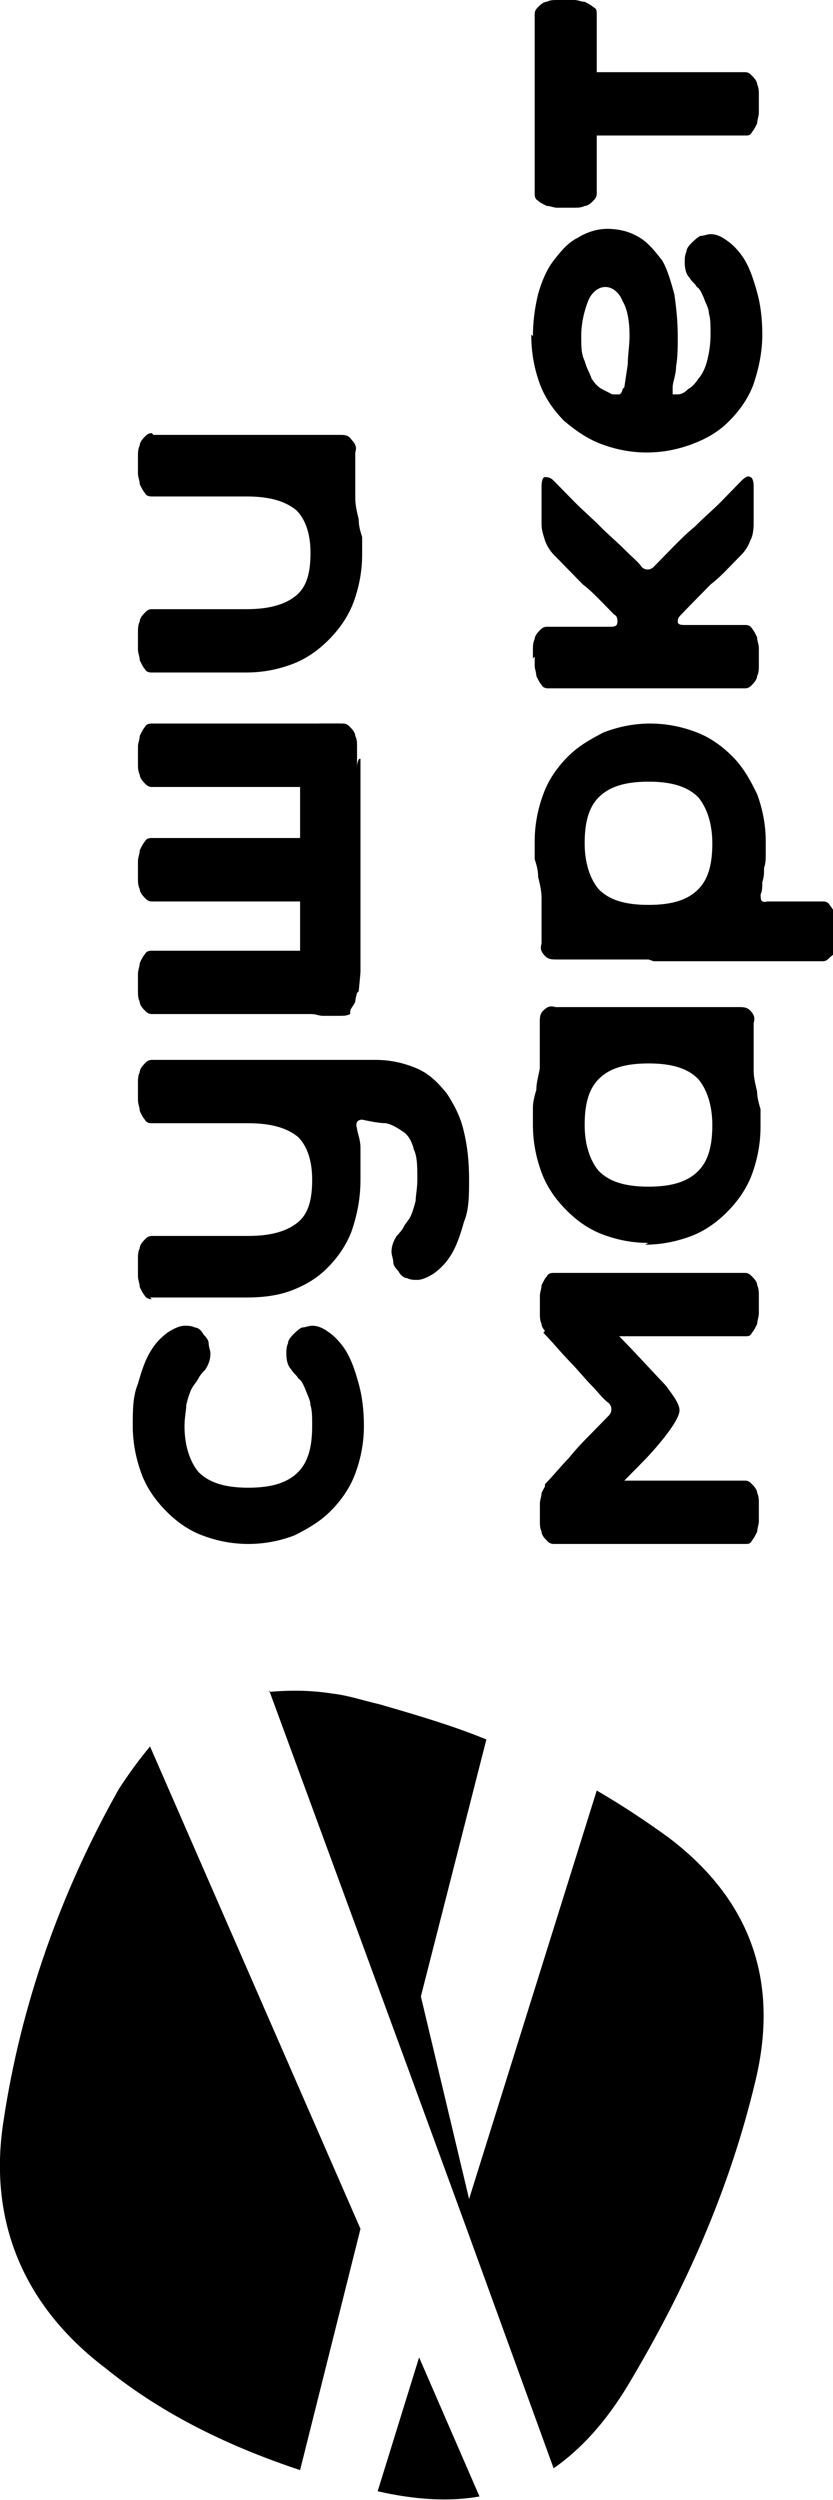 <svg width="8" height="24" viewBox="0 0 8 24" fill="none" xmlns="http://www.w3.org/2000/svg">
<g clip-path="url(#clip0_3790_6350)">
<path d="M2.584 16.225L3.876 19.741L4.439 21.279L5.317 23.696C5.582 23.51 5.814 23.256 6.029 22.901C6.576 21.989 7.006 21.025 7.255 19.977C7.487 19.014 7.205 18.237 6.427 17.645C6.195 17.476 5.963 17.324 5.731 17.189L4.505 21.11L4.042 19.166L4.671 16.699C4.34 16.563 3.992 16.462 3.644 16.361C3.495 16.327 3.346 16.276 3.197 16.259C2.982 16.225 2.783 16.225 2.584 16.242L2.584 16.225Z" fill="black"/>
<path d="M1.441 16.766C1.342 16.884 1.242 17.02 1.143 17.172C0.58 18.169 0.199 19.251 0.033 20.366C-0.116 21.33 0.232 22.141 1.01 22.732C1.574 23.189 2.22 23.493 2.882 23.713L3.462 21.397L1.441 16.766Z" fill="black"/>
<path d="M3.627 23.916C3.992 24 4.323 24.017 4.605 23.966L4.025 22.631L3.627 23.916Z" fill="black"/>
<path d="M6.228 11.932C6.062 11.932 5.913 11.899 5.781 11.848C5.648 11.797 5.532 11.713 5.433 11.611C5.333 11.51 5.251 11.392 5.201 11.256C5.151 11.121 5.118 10.969 5.118 10.8C5.118 10.732 5.118 10.682 5.118 10.631C5.118 10.58 5.135 10.513 5.151 10.462C5.151 10.394 5.168 10.344 5.184 10.259C5.184 10.191 5.184 10.107 5.184 10.006C5.184 9.972 5.184 9.938 5.184 9.904C5.184 9.87 5.184 9.854 5.184 9.82C5.184 9.769 5.184 9.735 5.218 9.701C5.251 9.668 5.284 9.651 5.333 9.668C5.416 9.668 5.483 9.668 5.549 9.668C5.615 9.668 5.681 9.668 5.748 9.668C5.814 9.668 5.897 9.668 5.963 9.668C6.029 9.668 6.112 9.668 6.211 9.668C6.311 9.668 6.377 9.668 6.46 9.668C6.526 9.668 6.609 9.668 6.675 9.668C6.741 9.668 6.808 9.668 6.874 9.668C6.94 9.668 7.006 9.668 7.089 9.668C7.139 9.668 7.172 9.668 7.205 9.701C7.238 9.735 7.255 9.769 7.238 9.82C7.238 9.854 7.238 9.887 7.238 9.904C7.238 9.938 7.238 9.972 7.238 10.006C7.238 10.107 7.238 10.191 7.238 10.276C7.238 10.344 7.255 10.411 7.271 10.479C7.271 10.53 7.288 10.597 7.304 10.648C7.304 10.699 7.304 10.749 7.304 10.817C7.304 10.986 7.271 11.138 7.222 11.273C7.172 11.408 7.089 11.527 6.99 11.628C6.89 11.73 6.774 11.814 6.642 11.865C6.509 11.915 6.36 11.949 6.195 11.949L6.228 11.932ZM6.841 10.8C6.841 10.614 6.791 10.462 6.708 10.361C6.609 10.259 6.46 10.209 6.228 10.209C5.996 10.209 5.847 10.259 5.748 10.361C5.648 10.462 5.615 10.614 5.615 10.8C5.615 10.986 5.665 11.138 5.748 11.239C5.847 11.341 5.996 11.392 6.228 11.392C6.46 11.392 6.609 11.341 6.708 11.239C6.808 11.138 6.841 10.986 6.841 10.8Z" fill="black"/>
<path d="M6.228 9.211C6.145 9.211 6.062 9.211 5.979 9.211C5.913 9.211 5.83 9.211 5.764 9.211C5.698 9.211 5.632 9.211 5.565 9.211C5.499 9.211 5.433 9.211 5.35 9.211C5.3 9.211 5.267 9.211 5.234 9.177C5.201 9.144 5.184 9.11 5.201 9.059C5.201 9.025 5.201 8.992 5.201 8.975C5.201 8.941 5.201 8.924 5.201 8.873C5.201 8.772 5.201 8.687 5.201 8.62C5.201 8.552 5.184 8.485 5.168 8.417C5.168 8.349 5.151 8.299 5.135 8.248C5.135 8.197 5.135 8.13 5.135 8.079C5.135 7.91 5.168 7.758 5.218 7.623C5.267 7.487 5.35 7.369 5.449 7.268C5.549 7.166 5.665 7.099 5.797 7.031C5.93 6.98 6.079 6.946 6.245 6.946C6.41 6.946 6.559 6.98 6.692 7.031C6.824 7.082 6.94 7.166 7.04 7.268C7.139 7.369 7.205 7.487 7.271 7.623C7.321 7.758 7.354 7.91 7.354 8.079C7.354 8.113 7.354 8.146 7.354 8.197C7.354 8.248 7.354 8.282 7.338 8.332C7.338 8.383 7.338 8.417 7.321 8.468C7.321 8.518 7.321 8.552 7.305 8.586C7.305 8.637 7.305 8.67 7.371 8.654C7.47 8.654 7.636 8.654 7.901 8.654C7.917 8.654 7.95 8.654 7.967 8.687C7.984 8.704 8 8.738 8.017 8.755C8.017 8.789 8.033 8.823 8.033 8.856C8.033 8.89 8.033 8.924 8.033 8.941C8.033 8.958 8.033 8.992 8.033 9.025C8.033 9.059 8.033 9.093 8.017 9.127C8.017 9.161 7.984 9.177 7.967 9.194C7.95 9.211 7.934 9.228 7.901 9.228C7.801 9.228 7.669 9.228 7.536 9.228C7.387 9.228 7.238 9.228 7.089 9.228C6.94 9.228 6.791 9.228 6.642 9.228C6.493 9.228 6.377 9.228 6.278 9.228L6.228 9.211ZM6.841 8.096C6.841 7.91 6.791 7.758 6.708 7.656C6.609 7.555 6.46 7.504 6.228 7.504C5.996 7.504 5.847 7.555 5.748 7.656C5.648 7.758 5.615 7.91 5.615 8.096C5.615 8.282 5.665 8.434 5.748 8.535C5.847 8.637 5.996 8.687 6.228 8.687C6.46 8.687 6.609 8.637 6.708 8.535C6.808 8.434 6.841 8.282 6.841 8.096Z" fill="black"/>
<path d="M5.118 6.321C5.118 6.321 5.118 6.27 5.118 6.237C5.118 6.203 5.118 6.169 5.135 6.135C5.135 6.101 5.168 6.068 5.184 6.051C5.201 6.034 5.218 6.017 5.251 6.017C5.333 6.017 5.416 6.017 5.532 6.017C5.648 6.017 5.764 6.017 5.847 6.017C5.897 6.017 5.93 6.017 5.93 5.966C5.93 5.949 5.93 5.915 5.897 5.899C5.864 5.865 5.814 5.814 5.764 5.763C5.714 5.713 5.665 5.662 5.598 5.611C5.549 5.561 5.499 5.51 5.449 5.459C5.4 5.408 5.35 5.358 5.317 5.324C5.284 5.29 5.251 5.239 5.234 5.189C5.218 5.138 5.201 5.087 5.201 5.037L5.201 4.665C5.201 4.665 5.201 4.58 5.234 4.58C5.251 4.58 5.284 4.58 5.317 4.614C5.367 4.665 5.433 4.732 5.516 4.817C5.598 4.901 5.681 4.969 5.764 5.054C5.847 5.138 5.93 5.206 5.996 5.273C6.062 5.341 6.129 5.392 6.162 5.442C6.195 5.476 6.244 5.476 6.278 5.442C6.311 5.408 6.377 5.341 6.443 5.273C6.509 5.206 6.592 5.121 6.675 5.054C6.758 4.969 6.841 4.901 6.924 4.817C7.006 4.732 7.073 4.665 7.122 4.614C7.155 4.58 7.189 4.563 7.205 4.58C7.222 4.58 7.238 4.614 7.238 4.665L7.238 5.037C7.238 5.037 7.238 5.138 7.205 5.189C7.189 5.239 7.155 5.29 7.122 5.324C7.089 5.358 7.039 5.408 6.99 5.459C6.94 5.51 6.89 5.561 6.824 5.611C6.774 5.662 6.725 5.713 6.675 5.763C6.625 5.814 6.576 5.865 6.543 5.899C6.509 5.932 6.509 5.949 6.509 5.966C6.509 6 6.543 6 6.592 6C6.659 6 6.758 6 6.857 6C6.957 6 7.056 6 7.155 6C7.172 6 7.205 6 7.222 6.034C7.238 6.051 7.255 6.085 7.271 6.118C7.271 6.152 7.288 6.186 7.288 6.22C7.288 6.254 7.288 6.287 7.288 6.304C7.288 6.321 7.288 6.355 7.288 6.389C7.288 6.423 7.288 6.456 7.271 6.49C7.271 6.524 7.238 6.558 7.222 6.575C7.205 6.592 7.189 6.608 7.155 6.608C7.073 6.608 7.006 6.608 6.94 6.608C6.874 6.608 6.808 6.608 6.741 6.608C6.675 6.608 6.592 6.608 6.509 6.608C6.427 6.608 6.344 6.608 6.244 6.608C6.178 6.608 6.095 6.608 5.996 6.608C5.897 6.608 5.615 6.608 5.516 6.608C5.416 6.608 5.333 6.608 5.267 6.608C5.251 6.608 5.218 6.608 5.201 6.575C5.184 6.558 5.168 6.524 5.151 6.49C5.151 6.456 5.135 6.423 5.135 6.389C5.135 6.355 5.135 6.321 5.135 6.304L5.118 6.321Z" fill="black"/>
<path d="M5.118 3.228C5.118 3.093 5.135 2.958 5.168 2.823C5.201 2.704 5.251 2.586 5.317 2.501C5.383 2.417 5.449 2.332 5.549 2.282C5.632 2.231 5.731 2.197 5.83 2.197C5.963 2.197 6.062 2.231 6.145 2.282C6.228 2.332 6.294 2.417 6.36 2.501C6.41 2.586 6.443 2.704 6.476 2.823C6.493 2.941 6.509 3.076 6.509 3.228C6.509 3.33 6.509 3.431 6.493 3.515C6.493 3.6 6.46 3.668 6.46 3.718C6.46 3.752 6.46 3.769 6.46 3.786C6.46 3.786 6.493 3.786 6.509 3.786C6.543 3.786 6.576 3.769 6.609 3.735C6.642 3.718 6.675 3.685 6.708 3.634C6.741 3.6 6.774 3.532 6.791 3.465C6.808 3.397 6.824 3.313 6.824 3.211C6.824 3.127 6.824 3.059 6.808 3.008C6.808 2.958 6.774 2.907 6.758 2.856C6.741 2.823 6.725 2.772 6.692 2.755C6.675 2.721 6.642 2.704 6.625 2.67C6.592 2.637 6.576 2.586 6.576 2.518C6.576 2.485 6.576 2.451 6.592 2.417C6.592 2.383 6.625 2.349 6.642 2.332C6.659 2.316 6.692 2.282 6.725 2.265C6.758 2.265 6.791 2.248 6.824 2.248C6.874 2.248 6.924 2.265 6.99 2.316C7.039 2.349 7.106 2.417 7.155 2.501C7.205 2.586 7.238 2.687 7.271 2.806C7.304 2.924 7.321 3.059 7.321 3.211C7.321 3.38 7.288 3.532 7.238 3.685C7.189 3.82 7.106 3.938 7.006 4.039C6.907 4.141 6.791 4.208 6.659 4.259C6.526 4.31 6.377 4.344 6.211 4.344C6.046 4.344 5.897 4.31 5.764 4.259C5.632 4.208 5.516 4.124 5.416 4.039C5.317 3.938 5.234 3.82 5.184 3.685C5.135 3.549 5.102 3.397 5.102 3.211L5.118 3.228ZM5.996 3.718C5.996 3.718 6.013 3.6 6.029 3.499C6.029 3.414 6.046 3.313 6.046 3.228C6.046 3.093 6.029 2.975 5.979 2.89C5.946 2.806 5.88 2.755 5.814 2.755C5.748 2.755 5.681 2.806 5.648 2.89C5.615 2.975 5.582 3.093 5.582 3.228C5.582 3.33 5.582 3.397 5.615 3.465C5.632 3.532 5.665 3.583 5.681 3.634C5.714 3.685 5.748 3.718 5.781 3.735C5.814 3.752 5.847 3.769 5.88 3.786C5.897 3.786 5.93 3.786 5.946 3.786C5.963 3.786 5.979 3.752 5.979 3.735L5.996 3.718Z" fill="black"/>
<path d="M5.731 0.693C5.731 0.693 5.599 0.693 5.532 0.693C5.466 0.693 5.4 0.693 5.317 0.693C5.301 0.693 5.267 0.693 5.251 0.727C5.234 0.744 5.218 0.777 5.201 0.811C5.201 0.845 5.185 0.879 5.185 0.913C5.185 0.946 5.185 0.98 5.185 0.997C5.185 1.014 5.185 1.048 5.185 1.082C5.185 1.115 5.185 1.149 5.201 1.183C5.201 1.217 5.234 1.251 5.251 1.268C5.267 1.285 5.284 1.301 5.317 1.301C5.4 1.301 5.466 1.301 5.532 1.301C5.599 1.301 5.665 1.301 5.731 1.301C5.797 1.301 5.88 1.301 5.963 1.301C6.046 1.301 6.129 1.301 6.245 1.301C6.361 1.301 6.443 1.301 6.51 1.301C6.592 1.301 6.659 1.301 6.742 1.301C6.808 1.301 6.874 1.301 6.94 1.301C7.007 1.301 7.073 1.301 7.156 1.301C7.189 1.301 7.205 1.301 7.222 1.268C7.238 1.251 7.255 1.217 7.272 1.183C7.272 1.149 7.288 1.115 7.288 1.082C7.288 1.048 7.288 1.014 7.288 0.997C7.288 0.98 7.288 0.946 7.288 0.913C7.288 0.879 7.288 0.845 7.272 0.811C7.272 0.777 7.238 0.744 7.222 0.727C7.205 0.71 7.189 0.693 7.156 0.693C7.073 0.693 7.007 0.693 6.94 0.693C6.874 0.693 6.808 0.693 6.742 0.693C6.675 0.693 6.592 0.693 6.51 0.693C6.427 0.693 6.344 0.693 6.245 0.693C6.145 0.693 6.046 0.693 5.963 0.693C5.88 0.693 5.814 0.693 5.731 0.693Z" fill="black"/>
<path d="M5.135 1.437C5.135 1.437 5.135 1.572 5.135 1.639C5.135 1.707 5.135 1.775 5.135 1.859C5.135 1.876 5.135 1.91 5.168 1.927C5.184 1.944 5.218 1.961 5.251 1.977C5.284 1.977 5.317 1.994 5.35 1.994C5.383 1.994 5.416 1.994 5.433 1.994C5.449 1.994 5.483 1.994 5.516 1.994C5.549 1.994 5.582 1.994 5.615 1.977C5.648 1.977 5.681 1.944 5.698 1.927C5.714 1.91 5.731 1.893 5.731 1.859C5.731 1.775 5.731 1.707 5.731 1.639C5.731 1.572 5.731 1.504 5.731 1.437C5.731 1.369 5.731 1.285 5.731 1.2C5.731 1.115 5.731 1.031 5.731 0.913C5.731 0.794 5.731 0.879 5.731 0.794C5.731 0.71 5.731 0.642 5.731 0.558C5.731 0.49 5.731 0.423 5.731 0.355C5.731 0.287 5.731 0.22 5.731 0.135C5.731 0.101 5.731 0.085 5.698 0.068C5.681 0.051 5.648 0.034 5.615 0.017C5.582 0.017 5.549 4.39264e-06 5.516 4.39409e-06C5.483 4.39554e-06 5.449 4.39699e-06 5.433 4.39771e-06C5.416 4.39844e-06 5.383 4.39988e-06 5.35 4.40133e-06C5.317 4.40278e-06 5.284 4.76186e-06 5.251 0.017C5.218 0.017 5.184 0.051 5.168 0.068C5.151 0.085 5.135 0.101 5.135 0.135C5.135 0.22 5.135 0.287 5.135 0.355C5.135 0.423 5.135 0.49 5.135 0.558C5.135 0.625 5.135 0.71 5.135 0.794C5.135 0.879 5.135 0.794 5.135 0.913C5.135 1.031 5.135 1.115 5.135 1.2C5.135 1.285 5.135 1.352 5.135 1.437Z" fill="black"/>
<path d="M5.731 14.214C5.731 14.214 5.599 14.214 5.532 14.214C5.466 14.214 5.4 14.214 5.317 14.214C5.301 14.214 5.267 14.214 5.251 14.248C5.234 14.265 5.218 14.299 5.201 14.332C5.201 14.366 5.185 14.4 5.185 14.434C5.185 14.468 5.185 14.501 5.185 14.518C5.185 14.535 5.185 14.569 5.185 14.603C5.185 14.637 5.185 14.67 5.201 14.704C5.201 14.738 5.234 14.772 5.251 14.789C5.267 14.806 5.284 14.822 5.317 14.822C5.4 14.822 5.466 14.822 5.532 14.822C5.599 14.822 5.665 14.822 5.731 14.822C5.797 14.822 5.88 14.822 5.963 14.822C6.046 14.822 6.129 14.822 6.245 14.822C6.361 14.822 6.443 14.822 6.51 14.822C6.592 14.822 6.659 14.822 6.742 14.822C6.808 14.822 6.874 14.822 6.94 14.822C7.007 14.822 7.073 14.822 7.156 14.822C7.189 14.822 7.205 14.822 7.222 14.789C7.238 14.772 7.255 14.738 7.272 14.704C7.272 14.67 7.288 14.637 7.288 14.603C7.288 14.569 7.288 14.535 7.288 14.518C7.288 14.501 7.288 14.468 7.288 14.434C7.288 14.4 7.288 14.366 7.272 14.332C7.272 14.299 7.238 14.265 7.222 14.248C7.205 14.231 7.189 14.214 7.156 14.214C7.073 14.214 7.007 14.214 6.94 14.214C6.874 14.214 6.808 14.214 6.742 14.214C6.675 14.214 6.592 14.214 6.51 14.214C6.427 14.214 6.344 14.214 6.245 14.214C6.145 14.214 6.046 14.214 5.963 14.214C5.88 14.214 5.814 14.214 5.731 14.214Z" fill="black"/>
<path d="M5.731 12.22C5.731 12.22 5.599 12.22 5.532 12.22C5.466 12.22 5.4 12.22 5.317 12.22C5.301 12.22 5.267 12.22 5.251 12.254C5.234 12.27 5.218 12.304 5.201 12.338C5.201 12.372 5.185 12.406 5.185 12.439C5.185 12.473 5.185 12.507 5.185 12.524C5.185 12.541 5.185 12.575 5.185 12.608C5.185 12.642 5.185 12.676 5.201 12.71C5.201 12.744 5.234 12.777 5.251 12.794C5.267 12.811 5.284 12.828 5.317 12.828C5.4 12.828 5.466 12.828 5.532 12.828C5.599 12.828 5.665 12.828 5.731 12.828C5.797 12.828 5.88 12.828 5.963 12.828C6.046 12.828 6.129 12.828 6.245 12.828C6.361 12.828 6.443 12.828 6.51 12.828C6.592 12.828 6.659 12.828 6.742 12.828C6.808 12.828 6.874 12.828 6.94 12.828C7.007 12.828 7.073 12.828 7.156 12.828C7.189 12.828 7.205 12.828 7.222 12.794C7.238 12.777 7.255 12.744 7.272 12.71C7.272 12.676 7.288 12.642 7.288 12.608C7.288 12.575 7.288 12.541 7.288 12.524C7.288 12.507 7.288 12.473 7.288 12.439C7.288 12.406 7.288 12.372 7.272 12.338C7.272 12.304 7.238 12.27 7.222 12.254C7.205 12.237 7.189 12.22 7.156 12.22C7.073 12.22 7.007 12.22 6.94 12.22C6.874 12.22 6.808 12.22 6.742 12.22C6.675 12.22 6.592 12.22 6.51 12.22C6.427 12.22 6.344 12.22 6.245 12.22C6.145 12.22 6.046 12.22 5.963 12.22C5.88 12.22 5.814 12.22 5.731 12.22Z" fill="black"/>
<path d="M5.251 12.541C5.251 12.541 5.251 12.575 5.251 12.592C5.251 12.608 5.251 12.642 5.251 12.676C5.251 12.727 5.251 12.761 5.218 12.794C5.218 12.794 5.218 12.794 5.234 12.811C5.317 12.896 5.383 12.98 5.466 13.065C5.549 13.149 5.615 13.234 5.682 13.301C5.748 13.369 5.797 13.437 5.847 13.47C5.88 13.504 5.88 13.555 5.847 13.589C5.814 13.623 5.748 13.69 5.682 13.758C5.615 13.825 5.532 13.91 5.466 13.994C5.383 14.079 5.317 14.163 5.234 14.248C5.234 14.248 5.234 14.282 5.234 14.299C5.234 14.316 5.234 14.349 5.234 14.366C5.234 14.366 5.234 14.383 5.234 14.4C5.234 14.417 5.234 14.434 5.234 14.451C5.251 14.468 5.284 14.485 5.301 14.518C5.301 14.518 5.301 14.552 5.317 14.569L5.483 14.569C5.483 14.569 5.582 14.569 5.632 14.535C5.682 14.518 5.731 14.485 5.764 14.451C5.797 14.417 5.847 14.366 5.897 14.316C5.947 14.265 5.996 14.214 6.046 14.163C6.096 14.113 6.145 14.062 6.195 14.011C6.245 13.961 6.526 13.656 6.526 13.538C6.526 13.47 6.443 13.369 6.394 13.301C6.361 13.268 6.079 12.963 6.029 12.913C5.98 12.862 5.93 12.811 5.88 12.761C5.831 12.71 5.781 12.659 5.748 12.625C5.715 12.592 5.665 12.558 5.615 12.541C5.566 12.524 5.516 12.507 5.466 12.507L5.251 12.507C5.251 12.507 5.251 12.558 5.251 12.575L5.251 12.541Z" fill="black"/>
<path d="M2.385 14.822C2.219 14.822 2.07 14.789 1.938 14.738C1.805 14.687 1.689 14.603 1.59 14.501C1.491 14.4 1.408 14.282 1.358 14.146C1.309 14.011 1.275 13.859 1.275 13.69C1.275 13.538 1.275 13.403 1.325 13.284C1.358 13.166 1.391 13.065 1.441 12.98C1.491 12.896 1.54 12.845 1.607 12.794C1.656 12.761 1.723 12.727 1.772 12.727C1.805 12.727 1.839 12.727 1.872 12.744C1.905 12.744 1.938 12.777 1.954 12.811C1.971 12.828 2.004 12.862 2.004 12.896C2.004 12.93 2.021 12.963 2.021 12.997C2.021 13.048 2.004 13.099 1.971 13.149C1.954 13.166 1.921 13.2 1.905 13.234C1.888 13.268 1.855 13.301 1.839 13.335C1.822 13.369 1.805 13.42 1.789 13.487C1.789 13.538 1.772 13.606 1.772 13.69C1.772 13.876 1.822 14.028 1.905 14.13C2.004 14.231 2.153 14.282 2.385 14.282C2.617 14.282 2.766 14.231 2.865 14.13C2.965 14.028 2.998 13.876 2.998 13.69C2.998 13.606 2.998 13.538 2.981 13.487C2.981 13.437 2.948 13.386 2.932 13.335C2.915 13.301 2.899 13.251 2.865 13.234C2.849 13.2 2.816 13.183 2.799 13.149C2.766 13.116 2.75 13.065 2.75 12.997C2.75 12.963 2.75 12.93 2.766 12.896C2.766 12.862 2.799 12.828 2.816 12.811C2.832 12.794 2.865 12.761 2.899 12.744C2.932 12.744 2.965 12.727 2.998 12.727C3.048 12.727 3.097 12.744 3.164 12.794C3.213 12.828 3.28 12.896 3.329 12.98C3.379 13.065 3.412 13.166 3.445 13.284C3.478 13.403 3.495 13.538 3.495 13.69C3.495 13.859 3.462 14.011 3.412 14.146C3.362 14.282 3.28 14.4 3.18 14.501C3.081 14.603 2.965 14.67 2.832 14.738C2.7 14.789 2.551 14.822 2.385 14.822Z" fill="black"/>
<path d="M1.458 12.473C1.458 12.473 1.408 12.473 1.391 12.439C1.375 12.422 1.358 12.389 1.342 12.355C1.342 12.321 1.325 12.287 1.325 12.254C1.325 12.22 1.325 12.186 1.325 12.169C1.325 12.152 1.325 12.118 1.325 12.085C1.325 12.051 1.325 12.017 1.342 11.983C1.342 11.949 1.375 11.915 1.391 11.899C1.408 11.882 1.425 11.865 1.458 11.865C1.541 11.865 1.607 11.865 1.673 11.865C1.739 11.865 1.806 11.865 1.872 11.865C1.938 11.865 2.021 11.865 2.104 11.865C2.186 11.865 2.269 11.865 2.385 11.865C2.617 11.865 2.766 11.814 2.866 11.73C2.965 11.645 2.998 11.51 2.998 11.324C2.998 11.138 2.948 11.003 2.866 10.918C2.766 10.834 2.617 10.783 2.385 10.783C2.286 10.783 2.186 10.783 2.104 10.783C2.021 10.783 1.955 10.783 1.872 10.783C1.806 10.783 1.739 10.783 1.673 10.783C1.607 10.783 1.541 10.783 1.458 10.783C1.441 10.783 1.408 10.783 1.391 10.749C1.375 10.732 1.358 10.699 1.342 10.665C1.342 10.631 1.325 10.597 1.325 10.563C1.325 10.53 1.325 10.496 1.325 10.479C1.325 10.462 1.325 10.428 1.325 10.394C1.325 10.361 1.325 10.327 1.342 10.293C1.342 10.259 1.375 10.225 1.391 10.209C1.408 10.192 1.425 10.175 1.458 10.175C1.541 10.175 1.607 10.175 1.673 10.175C1.739 10.175 1.806 10.175 1.872 10.175C1.938 10.175 2.021 10.175 2.104 10.175C2.186 10.175 2.269 10.175 2.385 10.175C2.584 10.175 2.799 10.175 2.998 10.175C3.197 10.175 3.412 10.175 3.611 10.175C3.76 10.175 3.892 10.209 4.008 10.259C4.124 10.31 4.207 10.394 4.29 10.496C4.356 10.597 4.423 10.716 4.456 10.868C4.489 11.003 4.505 11.155 4.505 11.324C4.505 11.476 4.505 11.611 4.456 11.73C4.423 11.848 4.389 11.949 4.34 12.034C4.29 12.118 4.24 12.169 4.174 12.22C4.124 12.254 4.058 12.287 4.008 12.287C3.975 12.287 3.942 12.287 3.909 12.27C3.876 12.27 3.843 12.237 3.826 12.203C3.81 12.186 3.777 12.152 3.777 12.118C3.777 12.085 3.76 12.051 3.76 12.017C3.76 11.966 3.777 11.915 3.81 11.865C3.826 11.848 3.859 11.814 3.876 11.78C3.892 11.746 3.926 11.713 3.942 11.679C3.959 11.645 3.975 11.594 3.992 11.527C3.992 11.476 4.008 11.409 4.008 11.324C4.008 11.206 4.008 11.104 3.975 11.037C3.959 10.969 3.926 10.901 3.876 10.868C3.826 10.834 3.777 10.8 3.71 10.783C3.644 10.783 3.561 10.766 3.478 10.749C3.429 10.749 3.412 10.783 3.429 10.834C3.429 10.868 3.462 10.935 3.462 11.02C3.462 11.104 3.462 11.206 3.462 11.324C3.462 11.51 3.429 11.662 3.379 11.814C3.329 11.949 3.247 12.068 3.147 12.169C3.048 12.27 2.932 12.338 2.799 12.389C2.667 12.439 2.518 12.456 2.369 12.456C2.269 12.456 2.17 12.456 2.087 12.456C2.004 12.456 1.938 12.456 1.855 12.456C1.789 12.456 1.723 12.456 1.656 12.456C1.59 12.456 1.524 12.456 1.441 12.456L1.458 12.473Z" fill="black"/>
<path d="M1.872 9.127C1.872 9.127 1.739 9.127 1.673 9.127C1.607 9.127 1.541 9.127 1.458 9.127C1.441 9.127 1.408 9.127 1.391 9.161C1.375 9.177 1.358 9.211 1.342 9.245C1.342 9.279 1.325 9.313 1.325 9.346C1.325 9.38 1.325 9.414 1.325 9.431C1.325 9.448 1.325 9.482 1.325 9.515C1.325 9.549 1.325 9.583 1.342 9.617C1.342 9.651 1.375 9.685 1.391 9.701C1.408 9.718 1.425 9.735 1.458 9.735C1.541 9.735 1.607 9.735 1.673 9.735C1.739 9.735 1.806 9.735 1.872 9.735C1.938 9.735 2.021 9.735 2.104 9.735C2.186 9.735 2.269 9.735 2.385 9.735C2.501 9.735 2.584 9.735 2.65 9.735C2.733 9.735 2.799 9.735 2.882 9.735C2.948 9.735 3.015 9.735 3.081 9.735C3.147 9.735 3.213 9.735 3.296 9.735C3.329 9.735 3.346 9.735 3.362 9.701C3.379 9.668 3.396 9.651 3.412 9.617C3.412 9.583 3.429 9.549 3.429 9.515C3.429 9.482 3.429 9.448 3.429 9.431C3.429 9.414 3.429 9.38 3.429 9.346C3.429 9.313 3.429 9.279 3.412 9.245C3.412 9.211 3.379 9.177 3.362 9.161C3.346 9.144 3.329 9.127 3.296 9.127C3.213 9.127 3.147 9.127 3.081 9.127C3.015 9.127 2.948 9.127 2.882 9.127C2.816 9.127 2.733 9.127 2.65 9.127C2.567 9.127 2.485 9.127 2.385 9.127C2.286 9.127 2.186 9.127 2.104 9.127C2.021 9.127 1.955 9.127 1.872 9.127Z" fill="black"/>
<path d="M1.872 8.045C1.872 8.045 1.739 8.045 1.673 8.045C1.607 8.045 1.541 8.045 1.458 8.045C1.441 8.045 1.408 8.045 1.391 8.079C1.375 8.096 1.358 8.13 1.342 8.163C1.342 8.197 1.325 8.231 1.325 8.265C1.325 8.299 1.325 8.332 1.325 8.349C1.325 8.366 1.325 8.4 1.325 8.434C1.325 8.468 1.325 8.501 1.342 8.535C1.342 8.569 1.375 8.603 1.391 8.62C1.408 8.637 1.425 8.654 1.458 8.654C1.541 8.654 1.607 8.654 1.673 8.654C1.739 8.654 1.806 8.654 1.872 8.654C1.938 8.654 2.021 8.654 2.104 8.654C2.186 8.654 2.269 8.654 2.385 8.654C2.501 8.654 2.584 8.654 2.65 8.654C2.716 8.654 2.799 8.654 2.882 8.654C2.948 8.654 3.015 8.654 3.081 8.654C3.147 8.654 3.213 8.654 3.296 8.654C3.329 8.654 3.346 8.654 3.362 8.62C3.379 8.603 3.396 8.569 3.412 8.535C3.412 8.501 3.429 8.468 3.429 8.434C3.429 8.4 3.429 8.366 3.429 8.349C3.429 8.332 3.429 8.299 3.429 8.265C3.429 8.231 3.429 8.197 3.412 8.163C3.412 8.13 3.379 8.096 3.362 8.079C3.346 8.062 3.329 8.045 3.296 8.045C3.213 8.045 3.147 8.045 3.081 8.045C3.015 8.045 2.948 8.045 2.882 8.045C2.816 8.045 2.733 8.045 2.65 8.045C2.567 8.045 2.485 8.045 2.385 8.045C2.286 8.045 2.186 8.045 2.104 8.045C2.021 8.045 1.955 8.045 1.872 8.045Z" fill="black"/>
<path d="M1.872 6.946C1.872 6.946 1.739 6.946 1.673 6.946C1.607 6.946 1.541 6.946 1.458 6.946C1.441 6.946 1.408 6.946 1.391 6.98C1.375 6.997 1.358 7.031 1.342 7.065C1.342 7.099 1.325 7.132 1.325 7.166C1.325 7.2 1.325 7.234 1.325 7.251C1.325 7.268 1.325 7.301 1.325 7.335C1.325 7.369 1.325 7.403 1.342 7.437C1.342 7.47 1.375 7.504 1.391 7.521C1.408 7.538 1.425 7.555 1.458 7.555C1.541 7.555 1.607 7.555 1.673 7.555C1.739 7.555 1.806 7.555 1.872 7.555C1.938 7.555 2.021 7.555 2.104 7.555C2.186 7.555 2.269 7.555 2.385 7.555C2.501 7.555 2.584 7.555 2.65 7.555C2.733 7.555 2.799 7.555 2.882 7.555C2.948 7.555 3.015 7.555 3.081 7.555C3.147 7.555 3.213 7.555 3.296 7.555C3.329 7.555 3.346 7.555 3.362 7.521C3.379 7.487 3.396 7.47 3.412 7.437C3.412 7.403 3.429 7.369 3.429 7.335C3.429 7.301 3.429 7.268 3.429 7.251C3.429 7.234 3.429 7.2 3.429 7.166C3.429 7.132 3.429 7.099 3.412 7.065C3.412 7.031 3.379 6.997 3.362 6.98C3.346 6.963 3.329 6.946 3.296 6.946C3.213 6.946 3.147 6.946 3.081 6.946C3.015 6.946 2.948 6.946 2.882 6.946C2.816 6.946 2.733 6.946 2.65 6.946C2.567 6.946 2.485 6.946 2.385 6.946C2.286 6.946 2.186 6.946 2.104 6.946C2.021 6.946 1.955 6.946 1.872 6.946Z" fill="black"/>
<path d="M1.474 4.175C1.474 4.175 1.623 4.175 1.69 4.175C1.756 4.175 1.822 4.175 1.888 4.175C1.955 4.175 2.037 4.175 2.12 4.175C2.203 4.175 2.286 4.175 2.385 4.175C2.468 4.175 2.551 4.175 2.634 4.175C2.7 4.175 2.783 4.175 2.849 4.175C2.915 4.175 2.982 4.175 3.048 4.175C3.114 4.175 3.18 4.175 3.263 4.175C3.313 4.175 3.346 4.175 3.379 4.225C3.412 4.259 3.429 4.293 3.412 4.344C3.412 4.377 3.412 4.411 3.412 4.428C3.412 4.462 3.412 4.496 3.412 4.53C3.412 4.631 3.412 4.715 3.412 4.783C3.412 4.851 3.429 4.918 3.445 4.986C3.445 5.054 3.462 5.104 3.478 5.155C3.478 5.206 3.478 5.273 3.478 5.324C3.478 5.493 3.445 5.645 3.396 5.78C3.346 5.915 3.263 6.034 3.164 6.135C3.064 6.237 2.948 6.321 2.816 6.372C2.683 6.423 2.534 6.456 2.369 6.456C2.269 6.456 2.17 6.456 2.104 6.456C2.021 6.456 1.955 6.456 1.872 6.456C1.806 6.456 1.739 6.456 1.673 6.456C1.607 6.456 1.541 6.456 1.458 6.456C1.441 6.456 1.408 6.456 1.391 6.423C1.375 6.406 1.358 6.372 1.342 6.338C1.342 6.304 1.325 6.27 1.325 6.237C1.325 6.203 1.325 6.169 1.325 6.152C1.325 6.135 1.325 6.101 1.325 6.068C1.325 6.034 1.325 6 1.342 5.966C1.342 5.932 1.375 5.899 1.391 5.882C1.408 5.865 1.425 5.848 1.458 5.848C1.541 5.848 1.607 5.848 1.673 5.848C1.739 5.848 1.806 5.848 1.872 5.848C1.938 5.848 2.021 5.848 2.104 5.848C2.186 5.848 2.269 5.848 2.369 5.848C2.601 5.848 2.75 5.797 2.849 5.713C2.948 5.628 2.982 5.493 2.982 5.307C2.982 5.121 2.932 4.986 2.849 4.901C2.75 4.817 2.601 4.766 2.369 4.766C2.269 4.766 2.17 4.766 2.104 4.766C2.021 4.766 1.955 4.766 1.872 4.766C1.806 4.766 1.739 4.766 1.673 4.766C1.607 4.766 1.541 4.766 1.458 4.766C1.441 4.766 1.408 4.766 1.391 4.732C1.375 4.715 1.358 4.682 1.342 4.648C1.342 4.614 1.325 4.58 1.325 4.546C1.325 4.513 1.325 4.479 1.325 4.462C1.325 4.445 1.325 4.411 1.325 4.377C1.325 4.344 1.325 4.31 1.342 4.276C1.342 4.242 1.375 4.208 1.391 4.192C1.408 4.175 1.425 4.158 1.458 4.158L1.474 4.175Z" fill="black"/>
<path d="M3.396 7.352C3.396 7.352 3.346 7.2 3.346 7.115C3.346 7.065 3.346 7.014 3.346 6.963C3.313 6.963 3.296 6.963 3.263 6.946C3.23 6.946 3.197 6.946 3.18 6.946C3.164 6.946 3.131 6.946 3.098 6.946C3.065 6.946 3.031 6.946 2.998 6.963C2.965 6.963 2.932 6.997 2.915 7.014C2.899 7.031 2.882 7.048 2.882 7.082C2.882 7.183 2.882 7.065 2.882 7.166C2.882 7.268 2.882 7.352 2.882 7.437C2.882 7.487 2.882 8.13 2.882 8.197C2.882 8.282 2.882 8.4 2.882 8.518C2.882 8.637 2.882 8.772 2.882 8.907C2.882 9.042 2.882 9.161 2.882 9.296C2.882 9.414 2.882 9.532 2.882 9.617C2.882 9.634 2.882 9.668 2.915 9.685C2.932 9.701 2.965 9.718 2.998 9.735C3.031 9.735 3.065 9.752 3.098 9.752C3.131 9.752 3.164 9.752 3.18 9.752C3.197 9.752 3.23 9.752 3.263 9.752C3.296 9.752 3.33 9.752 3.363 9.735C3.363 9.668 3.379 9.583 3.396 9.515C3.412 9.448 3.396 9.583 3.445 9.515C3.445 9.515 3.462 9.346 3.462 9.33C3.462 9.161 3.462 9.076 3.462 9.008C3.462 8.907 3.462 8.856 3.462 8.738C3.462 8.62 3.462 8.518 3.462 8.4C3.462 8.299 3.462 8.197 3.462 8.096C3.462 7.994 3.462 7.91 3.462 7.842C3.462 7.741 3.462 7.639 3.462 7.572C3.462 7.487 3.462 7.335 3.462 7.285C3.429 7.268 3.429 7.403 3.412 7.386L3.396 7.352Z" fill="black"/>
</g>
<defs>
<clipPath id="clip0_3790_6350">
<rect width="24" height="8" fill="white" transform="translate(0 24) rotate(-90)"/>
</clipPath>
</defs>
</svg>
